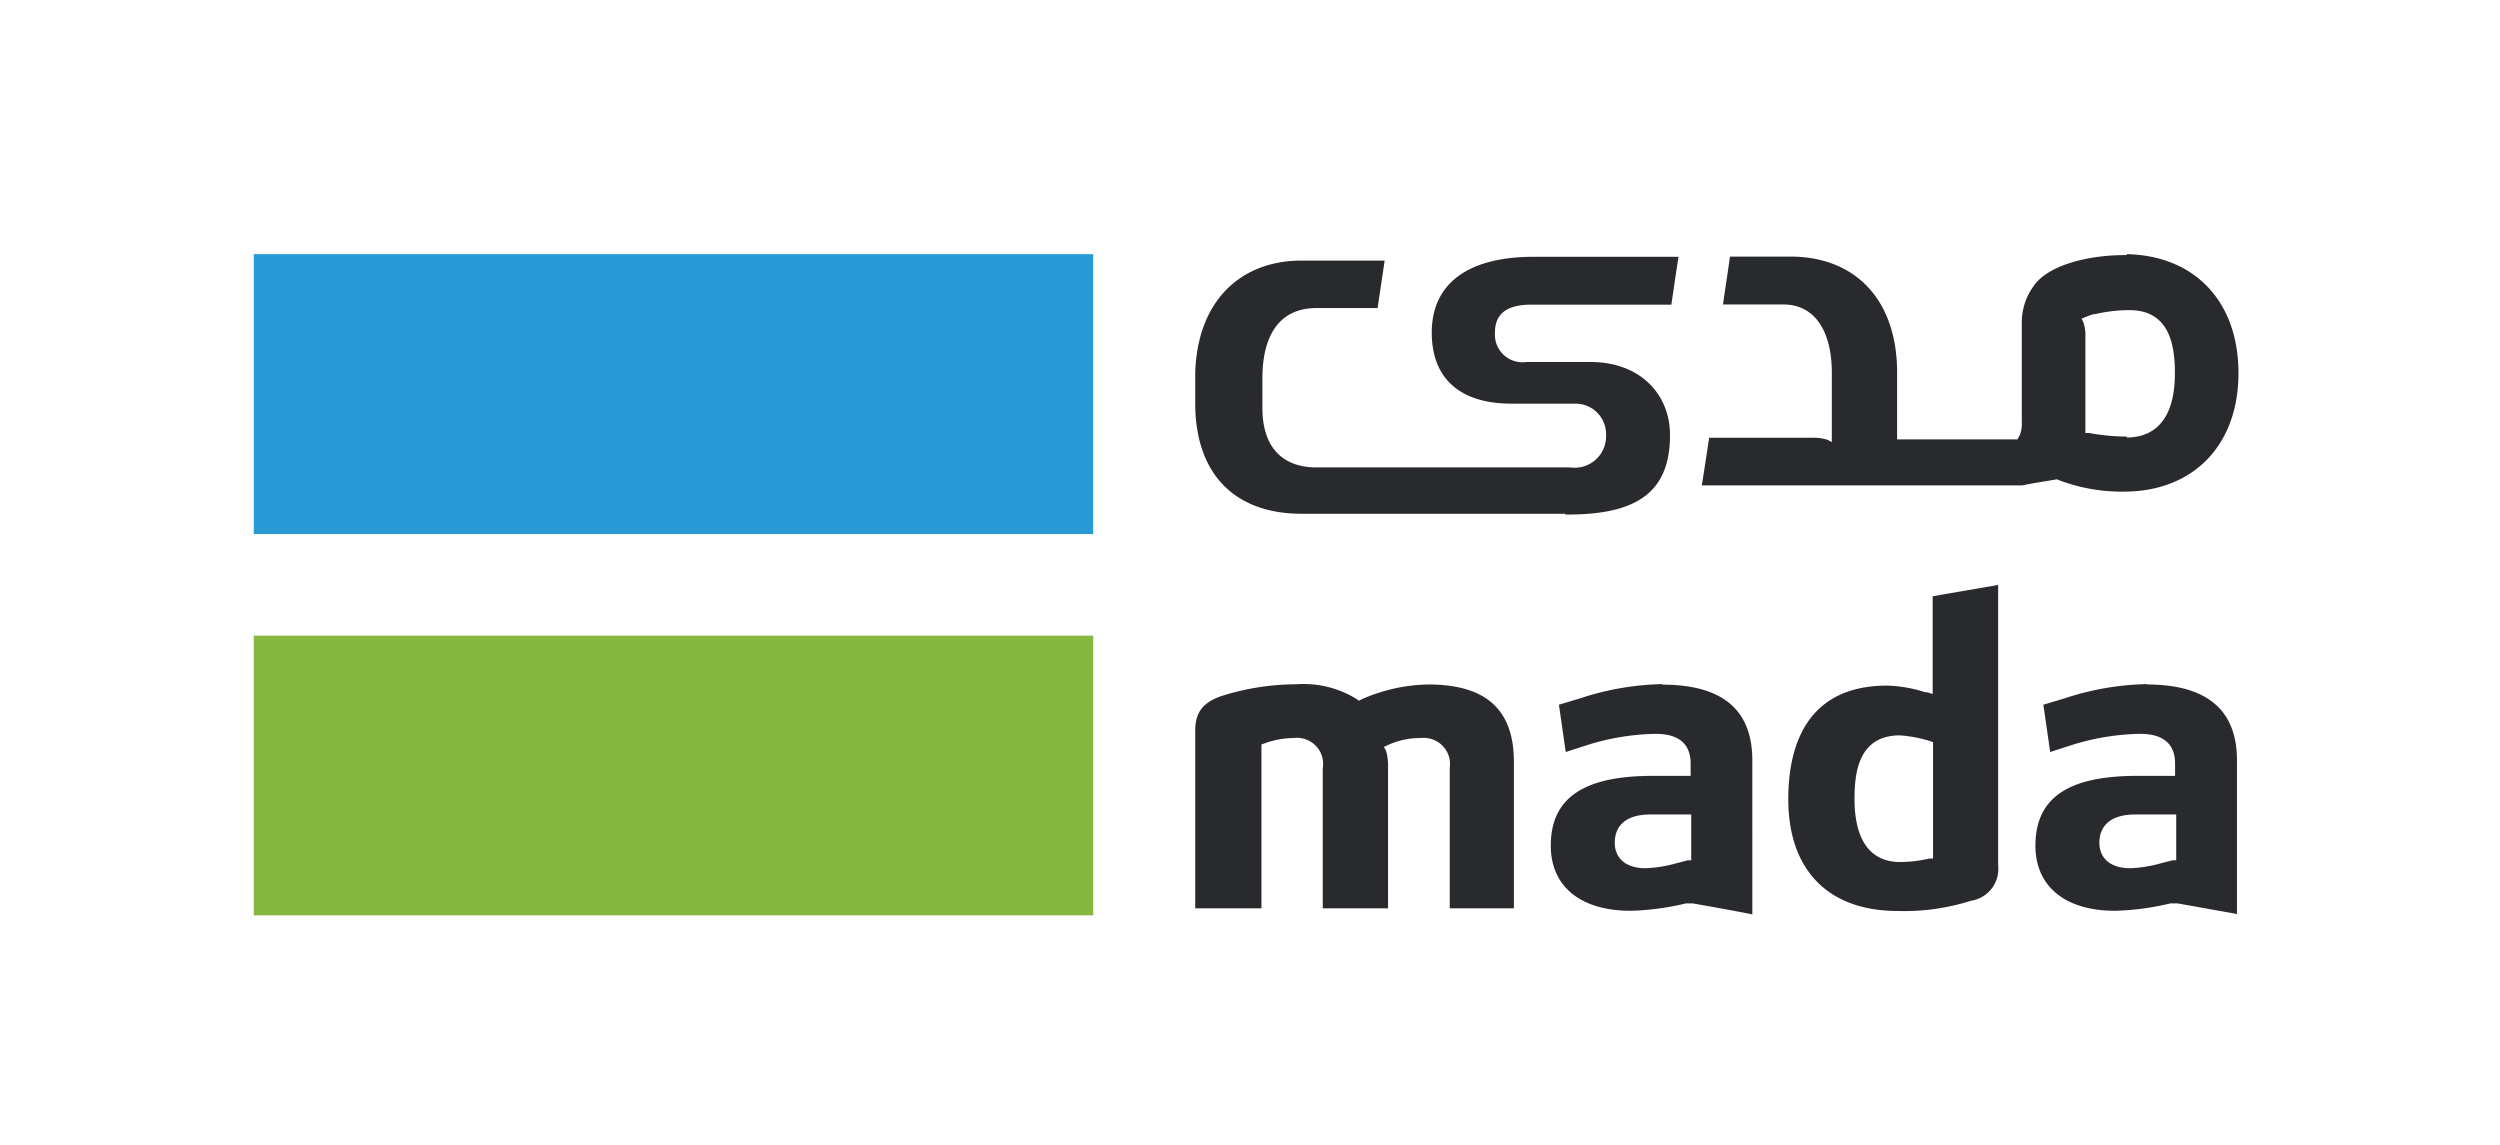 <svg xmlns="http://www.w3.org/2000/svg" viewBox="0 0 132.11 60.53"><defs><style>.cls-1{fill:none;}.cls-2{fill:#85b840;}.cls-3{fill:#289bd7;}.cls-4{fill:#282a2d;}</style></defs><title>Asset 4</title><g id="Layer_2" data-name="Layer 2"><g id="Layer_34" data-name="Layer 34"><rect class="cls-1" width="132.11" height="60.53" rx="8.75"/><rect class="cls-2" x="13.41" y="33.59" width="44.36" height="14.78"/><rect class="cls-3" x="13.41" y="13.43" width="44.36" height="14.79"/><path class="cls-4" d="M102.13,45.37l-.19,0a6.6,6.6,0,0,1-1.44.18C99.34,45.59,98,45,98,42.21c0-1.44.24-3.35,2.4-3.35h0a7,7,0,0,1,1.58.3l.17.06v6.15Zm.36-13.92-.36.06v5.16l-.31-.09-.09,0a7.14,7.14,0,0,0-2-.35c-4.32,0-5.23,3.27-5.23,6,0,3.75,2.11,5.91,5.79,5.91a11.54,11.54,0,0,0,3.86-.54,1.7,1.7,0,0,0,1.44-1.87V30.91l-3.13.54"/><path class="cls-4" d="M115,45.46l-.19,0-.66.17a6.75,6.75,0,0,1-1.59.25c-1,0-1.62-.5-1.62-1.35,0-.56.25-1.49,1.91-1.49H115Zm-1.52-9.31a14.79,14.79,0,0,0-4.4.76l-1.1.33.36,2.5,1.08-.35a12.76,12.76,0,0,1,3.6-.61c.48,0,1.92,0,1.92,1.57V41h-2c-3.68,0-5.38,1.18-5.38,3.69,0,2.15,1.57,3.44,4.21,3.44a14,14,0,0,0,2.92-.39l0,0,.06,0,.33,0,3.13.56V40.17c0-2.67-1.61-4-4.77-4"/><path class="cls-4" d="M89.38,45.46l-.18,0-.66.17a6.68,6.68,0,0,1-1.59.25c-1,0-1.62-.5-1.62-1.35,0-.56.25-1.49,1.89-1.49h2.15v2.37Zm-1.5-9.31a14.74,14.74,0,0,0-4.4.76l-1.1.33.36,2.5,1.08-.35a12.76,12.76,0,0,1,3.6-.61c.48,0,1.92,0,1.92,1.57V41h-2c-3.68,0-5.39,1.18-5.39,3.69,0,2.15,1.57,3.44,4.22,3.44a14,14,0,0,0,2.92-.39l0,0,.06,0,.31,0c1,.18,2.1.37,3.14.58V40.18c0-2.69-1.6-4-4.76-4"/><path class="cls-4" d="M75.51,36.17a9.06,9.06,0,0,0-3.57.79l-.13.07-.12-.09a5.35,5.35,0,0,0-3.2-.78,13.24,13.24,0,0,0-3.78.57c-1.12.34-1.55.88-1.55,1.89V48h3.5V39.34l.17-.06A4.61,4.61,0,0,1,68.37,39,1.38,1.38,0,0,1,69.9,40.6V48h3.45V40.46a2.81,2.81,0,0,0-.1-.77l-.12-.22.24-.11A4.06,4.06,0,0,1,75.08,39a1.39,1.39,0,0,1,1.53,1.59V48H80V40.26c0-2.76-1.47-4.09-4.53-4.09"/><path class="cls-4" d="M112.39,23.07a11.29,11.29,0,0,1-2-.19l-.19,0V17.77a2.1,2.1,0,0,0-.1-.72l-.1-.21.22-.09.17-.07,0,0,.24-.08.09,0a7.87,7.87,0,0,1,1.81-.21h0c2.15,0,2.4,1.91,2.4,3.34,0,2.8-1.4,3.39-2.55,3.39m0-9.64h-.09c-2,0-4.08.55-4.82,1.63a3.26,3.26,0,0,0-.63,2h0v5.23a1.56,1.56,0,0,1-.11.66l-.12.22h-6.36V19.5h0c-.08-3.83-2.35-5.94-5.63-5.94h-3.2c-.13.93-.24,1.59-.37,2.53h3.19c1.67,0,2.56,1.42,2.56,3.61v3.66l-.23-.12a2.41,2.41,0,0,0-.75-.11h-5.5c-.11.7-.24,1.61-.39,2.52h16.93c.58-.12,1.25-.22,1.83-.32a9.38,9.38,0,0,0,3.54.65c3.68,0,6.06-2.46,6.06-6.26s-2.32-6.21-5.9-6.29"/><path class="cls-4" d="M82.71,27.19h.15c3.68,0,5.39-1.21,5.39-4.2,0-2.15-1.57-3.86-4.2-3.86H80.66A1.46,1.46,0,0,1,79,17.58c0-.66.25-1.48,1.91-1.48h7.41c.15-1,.23-1.57.38-2.53H81.05c-3.59,0-5.39,1.5-5.39,4s1.57,3.76,4.2,3.76h3.39A1.61,1.61,0,0,1,84.87,23a1.66,1.66,0,0,1-1.9,1.7H82.4l-10.84,0h-2c-1.68,0-2.85-.95-2.85-3.15V20c0-2.29.91-3.72,2.85-3.72H72.8c.14-1,.24-1.59.37-2.51H68.78c-3.28,0-5.54,2.2-5.62,6h0v1.71c.08,3.84,2.34,5.67,5.62,5.67H82.71Z"/></g></g></svg>